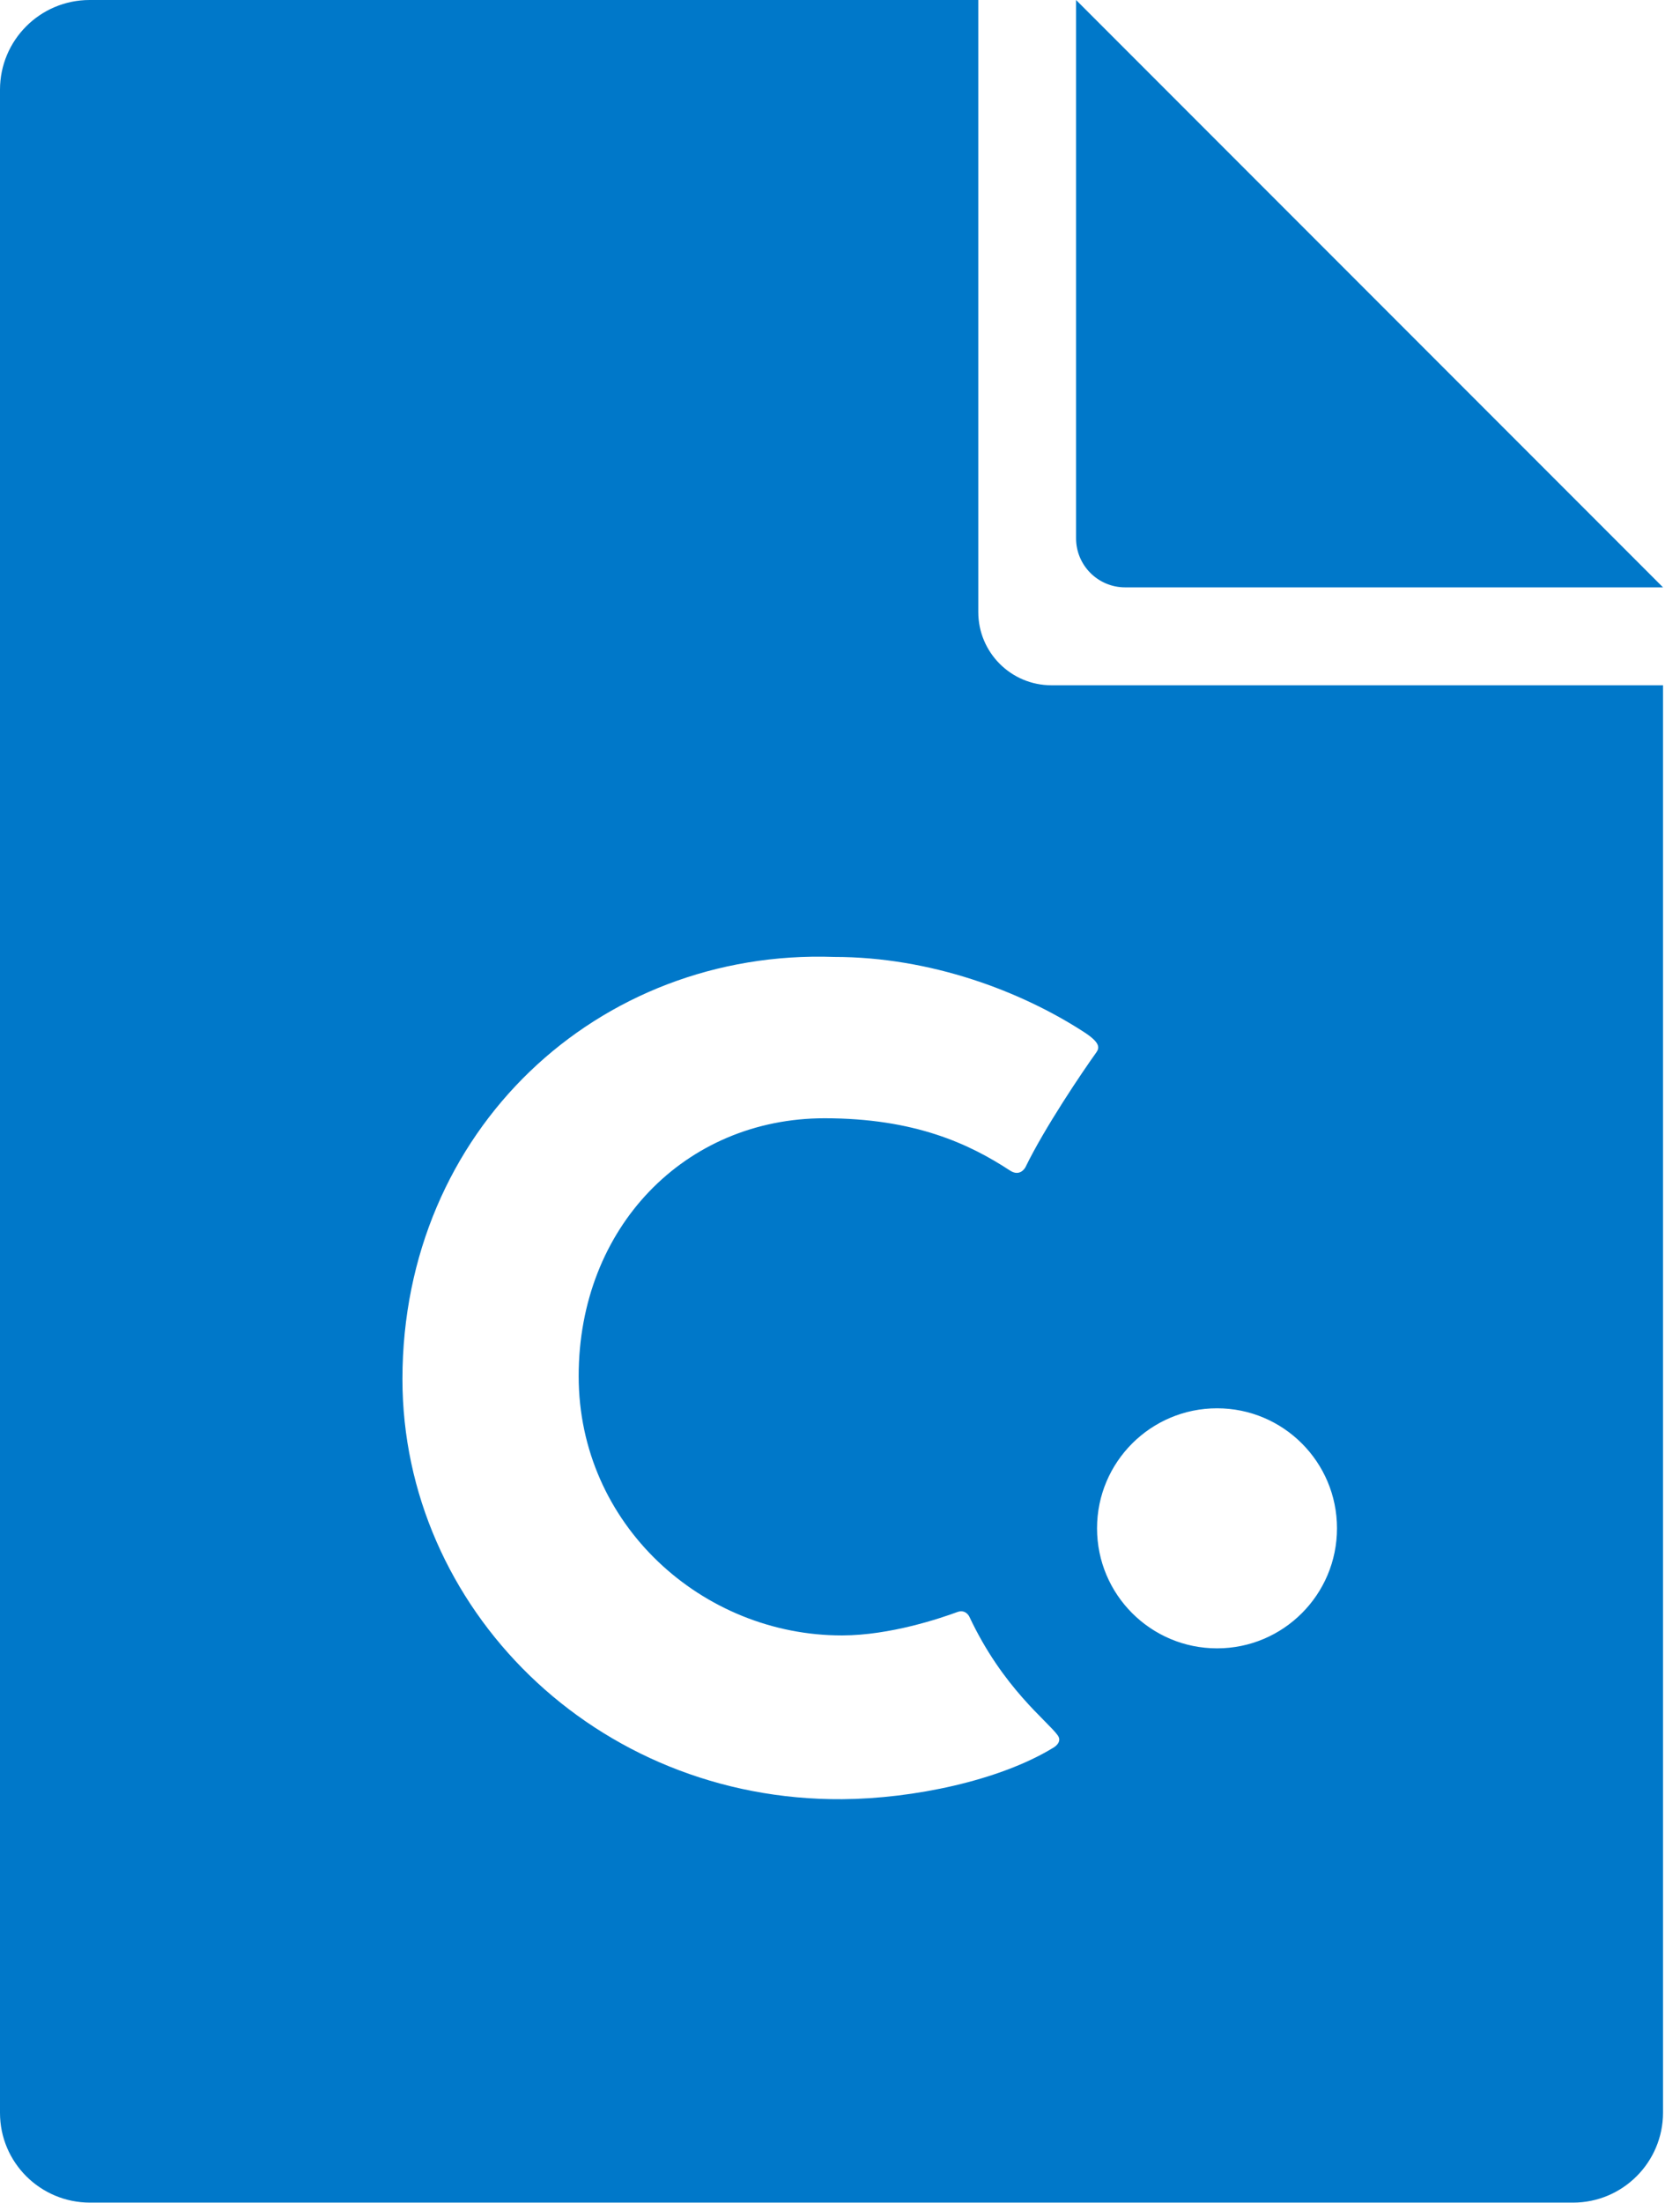 <?xml version="1.0" encoding="UTF-8"?>
<svg width="29px" height="38px" viewBox="0 0 29 38" version="1.1" xmlns="http://www.w3.org/2000/svg" xmlns:xlink="http://www.w3.org/1999/xlink">
    <!-- Generator: Sketch 48.2 (47327) - http://www.bohemiancoding.com/sketch -->
    <title>Concur</title>
    <desc>Created with Sketch.</desc>
    <defs></defs>
    <g id="Export-Trips-|-Mobile" stroke="none" stroke-width="1" fill="none" fill-rule="evenodd" transform="translate(-217, -392)">
        <g id="File-Format" transform="translate(44, 352)" fill="#0078C9" fill-rule="nonzero">
            <g id="Group-6" transform="translate(15, 28)">
                <g id="Group-2" transform="translate(71, 0)">
                    <g id="Group-5" transform="translate(71, 0)">
                        <path d="M34.15,23.821 L44.707,23.821 L44.707,48.442 C44.707,49.297 44.012,49.995 43.154,49.995 L17.554,49.995 C16.695,49.995 16,49.302 16,48.447 L16,13.548 C16,12.692 16.693,12 17.548,12 L32.887,12 L32.887,22.557 C32.887,23.255 33.452,23.821 34.15,23.821 Z M44.707,22.132 L35.422,22.132 C34.954,22.132 34.575,21.753 34.575,21.286 L34.575,12 L44.707,22.132 Z M34.937,38.363 C34.937,39.507 35.865,40.434 37.009,40.434 C38.152,40.434 39.079,39.507 39.079,38.363 C39.079,37.22 38.152,36.293 37.009,36.293 C35.865,36.293 34.937,37.22 34.937,38.363 Z M34.179,42.15 C34.179,42.15 34.349,42.059 34.258,41.934 C34.08,41.686 33.31,41.118 32.732,39.886 C32.732,39.886 32.671,39.755 32.527,39.807 C32.233,39.915 31.369,40.209 30.538,40.211 C28.129,40.215 25.989,38.303 25.989,35.738 C25.989,33.175 27.824,31.29 30.234,31.29 C31.794,31.29 32.737,31.735 33.435,32.192 C33.614,32.309 33.702,32.133 33.702,32.133 C34.031,31.455 34.684,30.489 34.924,30.155 C34.984,30.071 34.99,29.982 34.704,29.798 C33.622,29.099 32.067,28.507 30.399,28.507 C26.324,28.364 22.947,31.496 22.947,35.79 C22.947,39.729 26.27,43.067 30.541,43.036 C31.762,43.027 33.249,42.717 34.179,42.15 Z" id="Concur"></path>
                    </g>
                </g>
            </g>
        </g>
    </g>
</svg>